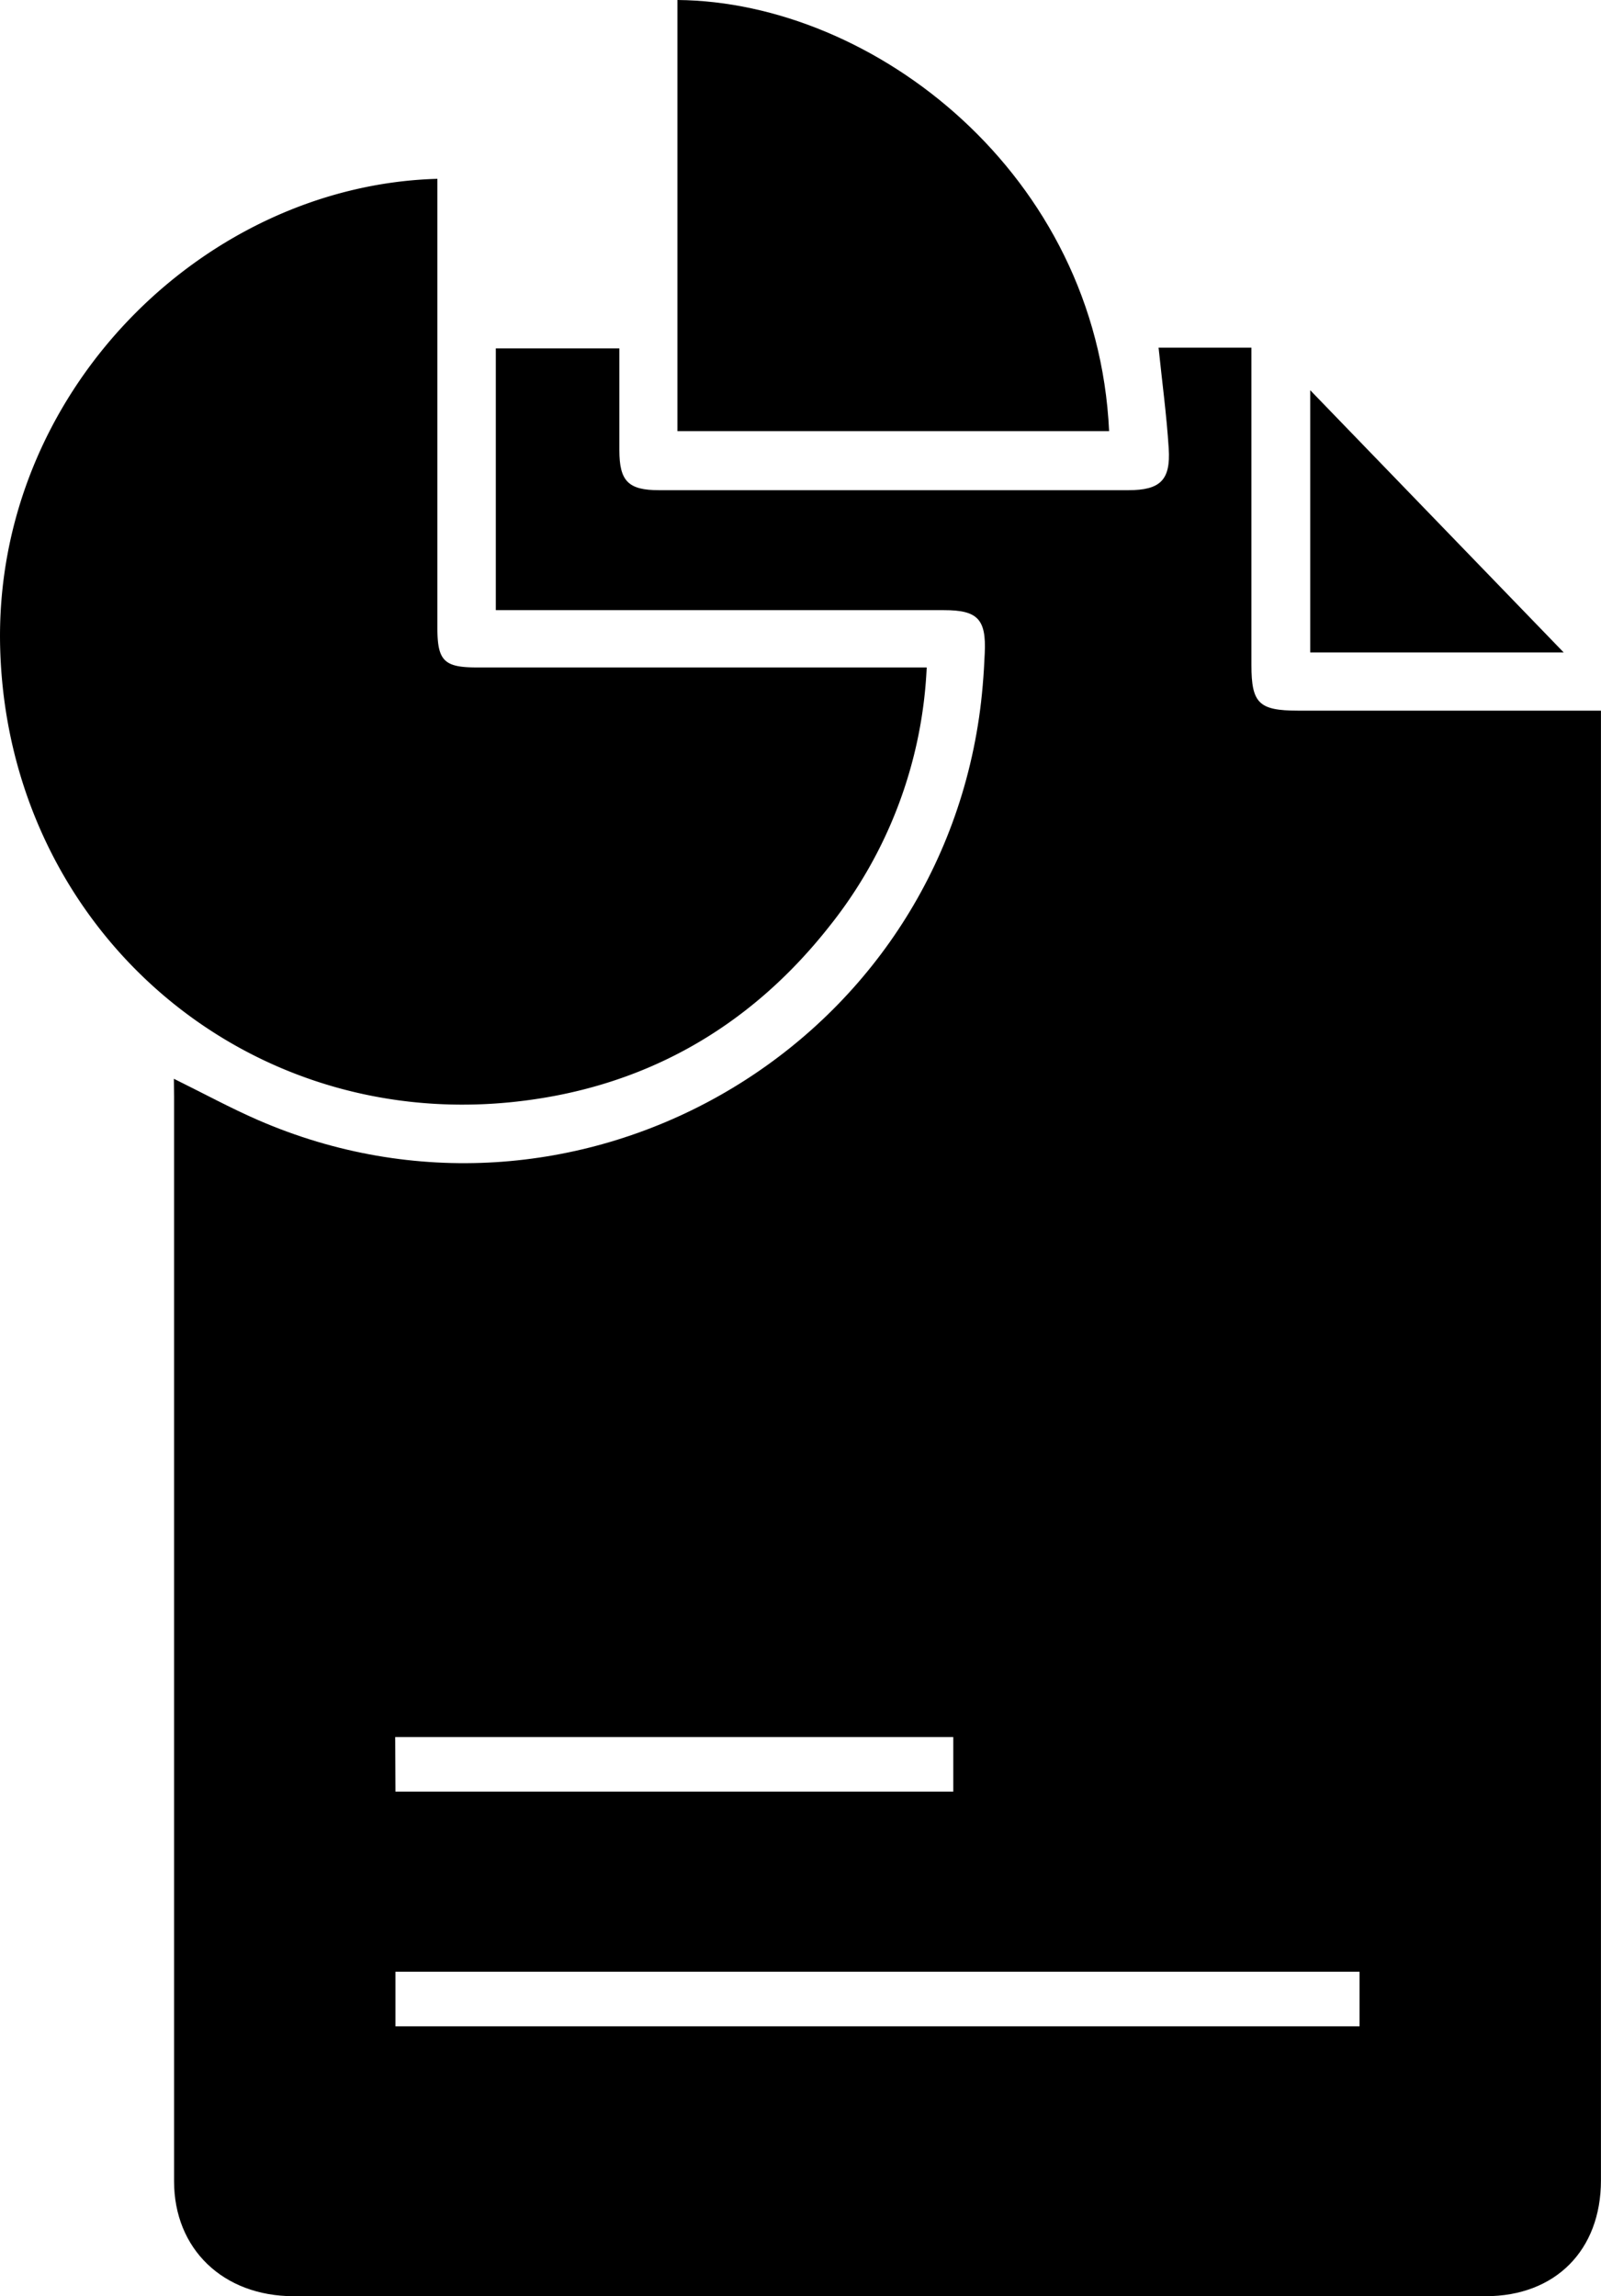 <svg id="Layer_1" data-name="Layer 1" xmlns="http://www.w3.org/2000/svg" viewBox="0 0 334.33 479.35"><title>Reports and analytics</title><path d="M36.33,225.2c6.27,3.09,11.78,6.09,17.52,8.59,65.38,28.45,140.28-13.3,150.62-84,.65-4.44,1-8.94,1.19-13.42.34-7.15-1.51-9-8.51-9H103.56V72.72h25.8c0,7.06,0,14.16,0,21.26,0,6.46,1.86,8.35,8.28,8.35q49,0,98,0c6.65,0,8.86-2.09,8.44-8.68-.44-7-1.38-13.89-2.12-21.08h19.39v5.26q0,30.5,0,61c0,8,1.58,9.51,9.71,9.52h63.28v5.4q0,150.7,0,301.41c0,14.59-9.53,24.17-24.05,24.18q-124.45,0-248.92,0c-14.76,0-25-9.86-25-24q0-113.22,0-226.43ZM82.6,423H283.93V411.6H82.6Zm0-49H199.09V362.61H82.55Z" transform="translate(-0.02)"/><path d="M91.36,37.33V53.65q0,38.73,0,77.45c0,6.8,1.39,8.23,8.14,8.23q42.72,0,85.45,0h8.59a93.26,93.26,0,0,1-20.23,53.92c-17,21.63-39.41,34.14-66.72,36.85C49.82,235.72,1.7,193,.06,135.45-1.46,82.15,42.42,38.69,91.36,37.33Z" transform="translate(-0.02)"/><path d="M141.48,90V0c41,.34,87.65,36.33,90.15,90Z" transform="translate(-0.02)"/><path d="M326.56,136.2H273.63V81.46Z" transform="translate(-0.02)"/></svg>